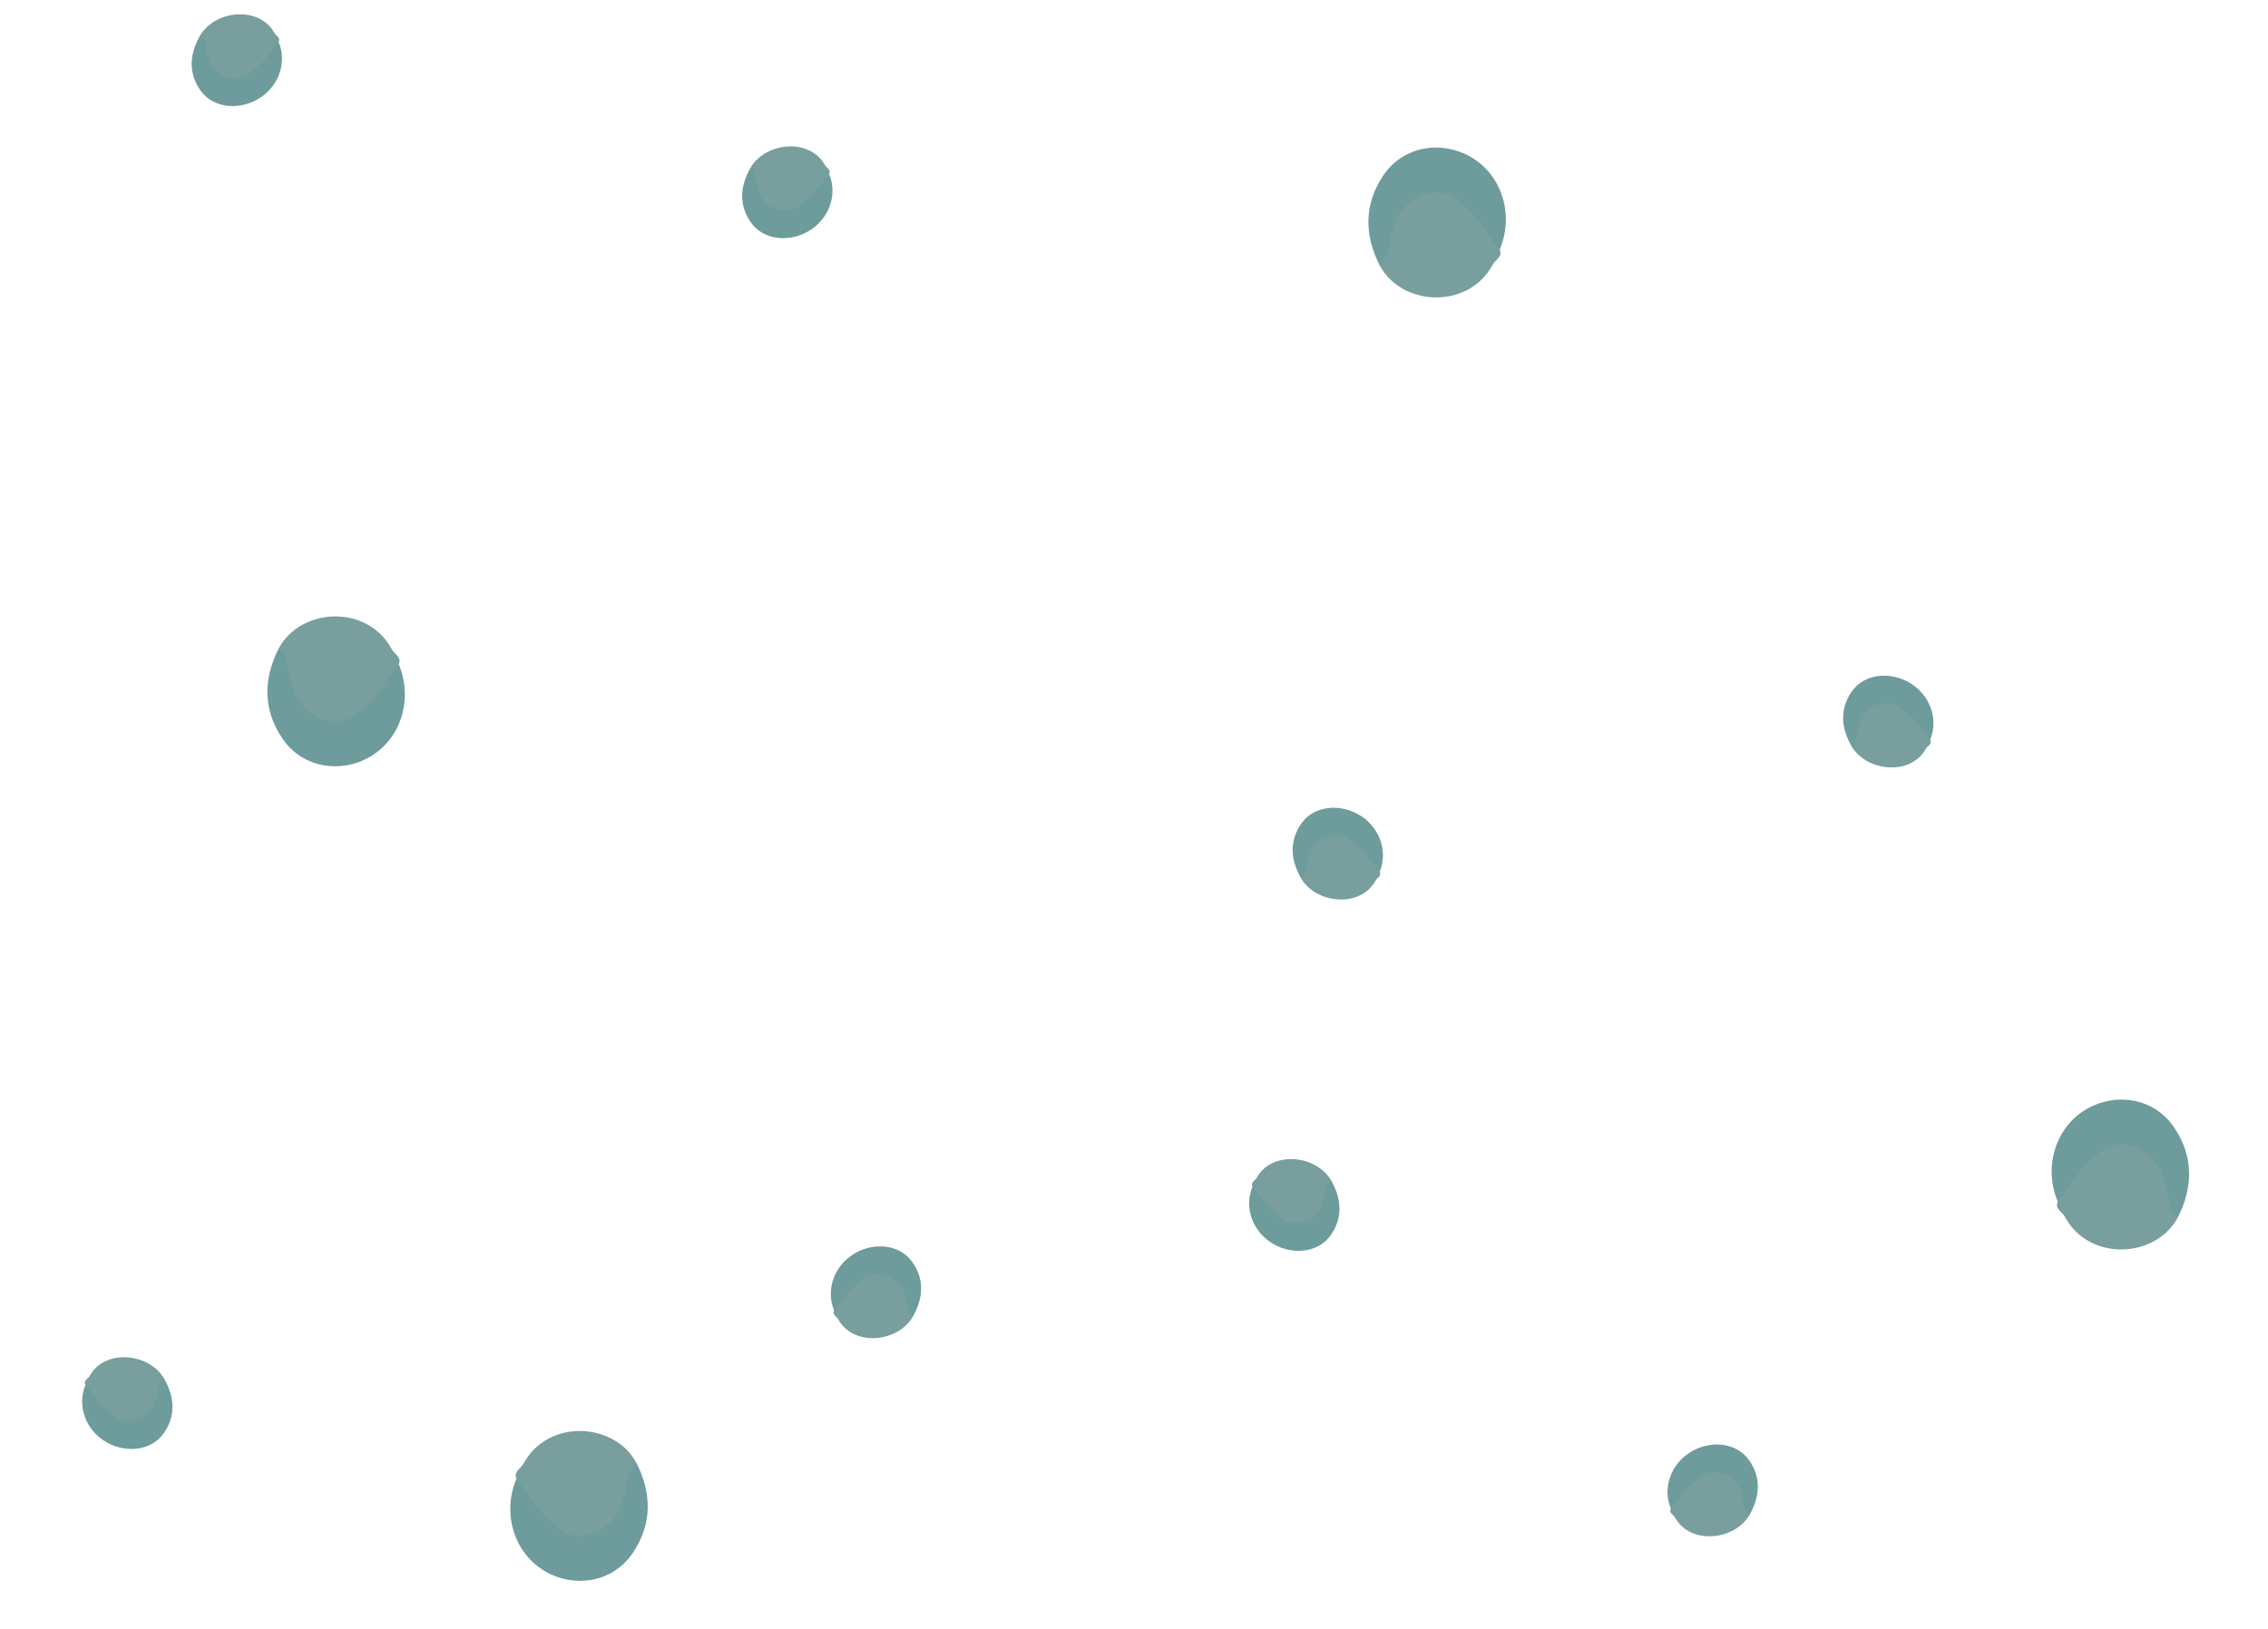 <svg width="103" height="74" viewBox="0 0 103 74" fill="none" xmlns="http://www.w3.org/2000/svg">
<g opacity="0.7">
<path d="M9.09 1.609C9.783 0.445 11.784 0.261 12.464 1.5C12.535 1.63 12.756 1.7 12.657 1.911C12.388 2.631 11.853 3.172 11.159 3.562C10.591 3.88 9.748 3.568 9.461 2.975C9.255 2.547 9.174 2.076 9.09 1.609Z" fill="#3E7575"/>
<path d="M9.09 1.609C9.379 1.83 9.326 2.186 9.406 2.484C9.541 2.983 9.78 3.364 10.348 3.524C10.726 3.631 11.048 3.569 11.359 3.323C11.717 3.04 12.047 2.735 12.297 2.362C12.403 2.205 12.536 2.061 12.656 1.911C13.046 2.84 12.66 3.973 11.679 4.523C10.814 5.008 9.675 4.913 9.103 4.107C8.56 3.339 8.587 2.487 9.09 1.609Z" fill="#307070"/>
</g>
<g opacity="0.7">
<path d="M60.446 53.609C59.753 52.445 57.752 52.261 57.072 53.5C57.001 53.63 56.78 53.7 56.879 53.911C57.148 54.631 57.683 55.172 58.377 55.562C58.945 55.88 59.788 55.568 60.075 54.975C60.281 54.547 60.362 54.076 60.446 53.609Z" fill="#3E7575"/>
<path d="M60.447 53.609C60.158 53.83 60.21 54.186 60.13 54.484C59.995 54.983 59.757 55.364 59.188 55.524C58.81 55.631 58.489 55.569 58.177 55.323C57.819 55.04 57.489 54.735 57.239 54.362C57.133 54.205 57.001 54.061 56.88 53.911C56.49 54.84 56.877 55.973 57.857 56.523C58.722 57.008 59.861 56.913 60.433 56.107C60.976 55.339 60.949 54.487 60.447 53.609Z" fill="#307070"/>
</g>
<g opacity="0.7">
<path d="M34.09 7.609C34.783 6.445 36.784 6.261 37.464 7.5C37.535 7.63 37.756 7.7 37.657 7.911C37.388 8.631 36.853 9.172 36.159 9.562C35.591 9.88 34.748 9.568 34.461 8.975C34.255 8.547 34.174 8.076 34.09 7.609Z" fill="#3E7575"/>
<path d="M34.09 7.609C34.379 7.83 34.326 8.186 34.406 8.484C34.541 8.983 34.78 9.364 35.348 9.524C35.726 9.631 36.048 9.569 36.359 9.323C36.718 9.04 37.047 8.735 37.297 8.362C37.403 8.205 37.536 8.061 37.656 7.911C38.046 8.84 37.66 9.973 36.679 10.523C35.814 11.008 34.675 10.913 34.103 10.107C33.56 9.339 33.587 8.487 34.09 7.609Z" fill="#307070"/>
</g>
<g opacity="0.7">
<path d="M12.655 29.461C13.639 27.598 16.678 27.421 17.791 29.49C17.908 29.708 18.248 29.836 18.11 30.174C17.745 31.337 16.963 32.19 15.928 32.784C15.082 33.271 13.778 32.709 13.305 31.72C12.964 31.007 12.812 30.232 12.655 29.461Z" fill="#3E7575"/>
<path d="M12.655 29.461C13.109 29.841 13.05 30.42 13.191 30.913C13.427 31.737 13.814 32.376 14.69 32.674C15.273 32.871 15.759 32.789 16.219 32.406C16.748 31.965 17.231 31.485 17.589 30.891C17.741 30.64 17.935 30.413 18.109 30.174C18.761 31.719 18.241 33.549 16.78 34.39C15.491 35.131 13.749 34.906 12.829 33.55C11.953 32.261 11.943 30.867 12.655 29.461Z" fill="#307070"/>
</g>
<g opacity="0.7">
<path d="M28.906 66.461C27.922 64.598 24.884 64.421 23.771 66.49C23.654 66.708 23.313 66.836 23.452 67.174C23.817 68.337 24.599 69.19 25.634 69.784C26.48 70.271 27.784 69.709 28.256 68.72C28.598 68.007 28.75 67.231 28.906 66.461Z" fill="#3E7575"/>
<path d="M28.907 66.461C28.453 66.841 28.511 67.42 28.37 67.913C28.135 68.737 27.747 69.376 26.871 69.674C26.289 69.871 25.802 69.789 25.342 69.406C24.814 68.965 24.331 68.485 23.972 67.891C23.82 67.64 23.627 67.413 23.452 67.174C22.801 68.719 23.32 70.549 24.782 71.39C26.07 72.131 27.812 71.906 28.732 70.55C29.608 69.26 29.618 67.867 28.907 66.461Z" fill="#307070"/>
</g>
<g opacity="0.7">
<path d="M41.446 59.825C40.753 60.989 38.752 61.172 38.072 59.934C38.001 59.803 37.78 59.733 37.879 59.523C38.148 58.803 38.683 58.261 39.377 57.872C39.945 57.554 40.788 57.865 41.075 58.459C41.281 58.886 41.362 59.357 41.446 59.825Z" fill="#3E7575"/>
<path d="M41.447 59.825C41.158 59.603 41.21 59.248 41.13 58.949C40.995 58.451 40.757 58.069 40.188 57.909C39.81 57.803 39.489 57.865 39.177 58.111C38.819 58.394 38.489 58.699 38.239 59.071C38.133 59.229 38.001 59.373 37.88 59.523C37.49 58.594 37.877 57.461 38.857 56.911C39.722 56.425 40.861 56.52 41.433 57.327C41.976 58.094 41.949 58.947 41.447 59.825Z" fill="#307070"/>
</g>
<g opacity="0.7">
<path d="M59.09 39.901C59.783 41.065 61.784 41.248 62.464 40.01C62.535 39.879 62.756 39.809 62.657 39.599C62.388 38.879 61.853 38.337 61.159 37.948C60.591 37.63 59.748 37.941 59.461 38.535C59.255 38.962 59.174 39.433 59.09 39.901Z" fill="#3E7575"/>
<path d="M59.09 39.901C59.379 39.68 59.326 39.324 59.406 39.025C59.541 38.527 59.78 38.146 60.348 37.985C60.726 37.879 61.048 37.941 61.359 38.187C61.718 38.47 62.047 38.775 62.297 39.147C62.403 39.305 62.536 39.449 62.656 39.599C63.046 38.67 62.66 37.537 61.679 36.987C60.814 36.502 59.675 36.597 59.103 37.403C58.56 38.171 58.587 39.023 59.09 39.901Z" fill="#307070"/>
</g>
<g opacity="0.7">
<path d="M79.446 68.825C78.753 69.989 76.752 70.172 76.072 68.934C76.001 68.803 75.78 68.733 75.879 68.523C76.148 67.802 76.683 67.261 77.377 66.872C77.945 66.554 78.788 66.865 79.075 67.459C79.281 67.886 79.362 68.357 79.446 68.825Z" fill="#3E7575"/>
<path d="M79.447 68.825C79.158 68.603 79.21 68.248 79.13 67.949C78.996 67.451 78.757 67.07 78.188 66.909C77.811 66.803 77.489 66.865 77.177 67.111C76.819 67.394 76.489 67.699 76.239 68.071C76.133 68.229 76.001 68.373 75.88 68.523C75.49 67.594 75.876 66.461 76.857 65.911C77.722 65.425 78.861 65.52 79.433 66.327C79.976 67.094 79.949 67.947 79.447 68.825Z" fill="#307070"/>
</g>
<g opacity="0.7">
<path d="M84.09 33.901C84.783 35.065 86.784 35.248 87.464 34.01C87.535 33.879 87.756 33.809 87.657 33.599C87.388 32.879 86.853 32.337 86.159 31.948C85.591 31.63 84.748 31.941 84.461 32.535C84.255 32.962 84.174 33.433 84.09 33.901Z" fill="#3E7575"/>
<path d="M84.09 33.901C84.379 33.68 84.326 33.324 84.406 33.025C84.541 32.527 84.78 32.146 85.348 31.985C85.726 31.879 86.048 31.941 86.359 32.187C86.718 32.47 87.047 32.775 87.297 33.147C87.403 33.305 87.536 33.449 87.656 33.599C88.046 32.67 87.66 31.537 86.679 30.987C85.814 30.502 84.675 30.597 84.103 31.403C83.56 32.171 83.587 33.023 84.09 33.901Z" fill="#307070"/>
</g>
<g opacity="0.7">
<path d="M62.655 12.049C63.639 13.912 66.678 14.089 67.791 12.02C67.908 11.802 68.248 11.674 68.11 11.336C67.745 10.173 66.963 9.32 65.928 8.725C65.082 8.239 63.778 8.801 63.305 9.79C62.964 10.502 62.812 11.278 62.655 12.049Z" fill="#3E7575"/>
<path d="M62.655 12.049C63.109 11.669 63.05 11.09 63.191 10.597C63.426 9.772 63.814 9.133 64.69 8.836C65.272 8.638 65.76 8.72 66.219 9.104C66.748 9.545 67.231 10.024 67.589 10.618C67.741 10.87 67.935 11.097 68.109 11.335C68.761 9.791 68.241 7.96 66.78 7.12C65.491 6.379 63.749 6.604 62.829 7.959C61.953 9.249 61.943 10.643 62.655 12.049Z" fill="#307070"/>
</g>
<g opacity="0.7">
<path d="M7.446 62.609C6.753 61.445 4.752 61.261 4.072 62.5C4.001 62.63 3.78 62.7 3.879 62.911C4.148 63.631 4.683 64.172 5.377 64.562C5.945 64.88 6.788 64.568 7.075 63.975C7.281 63.547 7.362 63.076 7.446 62.609Z" fill="#3E7575"/>
<path d="M7.447 62.609C7.158 62.83 7.21 63.186 7.13 63.484C6.995 63.983 6.757 64.364 6.188 64.524C5.81 64.631 5.488 64.569 5.177 64.323C4.819 64.04 4.489 63.735 4.239 63.362C4.133 63.205 4.001 63.061 3.88 62.911C3.49 63.84 3.877 64.973 4.857 65.523C5.722 66.008 6.861 65.913 7.433 65.107C7.976 64.339 7.949 63.487 7.447 62.609Z" fill="#307070"/>
</g>
<g opacity="0.7">
<path d="M98.906 55.294C97.922 57.157 94.883 57.334 93.771 55.265C93.654 55.047 93.313 54.919 93.452 54.581C93.817 53.418 94.599 52.565 95.633 51.971C96.48 51.484 97.784 52.046 98.257 53.035C98.598 53.747 98.749 54.523 98.906 55.294Z" fill="#3E7575"/>
<path d="M98.907 55.294C98.453 54.914 98.511 54.335 98.37 53.842C98.135 53.018 97.747 52.379 96.871 52.081C96.289 51.883 95.802 51.965 95.342 52.349C94.814 52.79 94.331 53.27 93.972 53.864C93.82 54.115 93.627 54.342 93.452 54.581C92.801 53.036 93.32 51.206 94.782 50.365C96.07 49.624 97.812 49.849 98.732 51.205C99.608 52.494 99.618 53.888 98.907 55.294Z" fill="#307070"/>
</g>
</svg>
